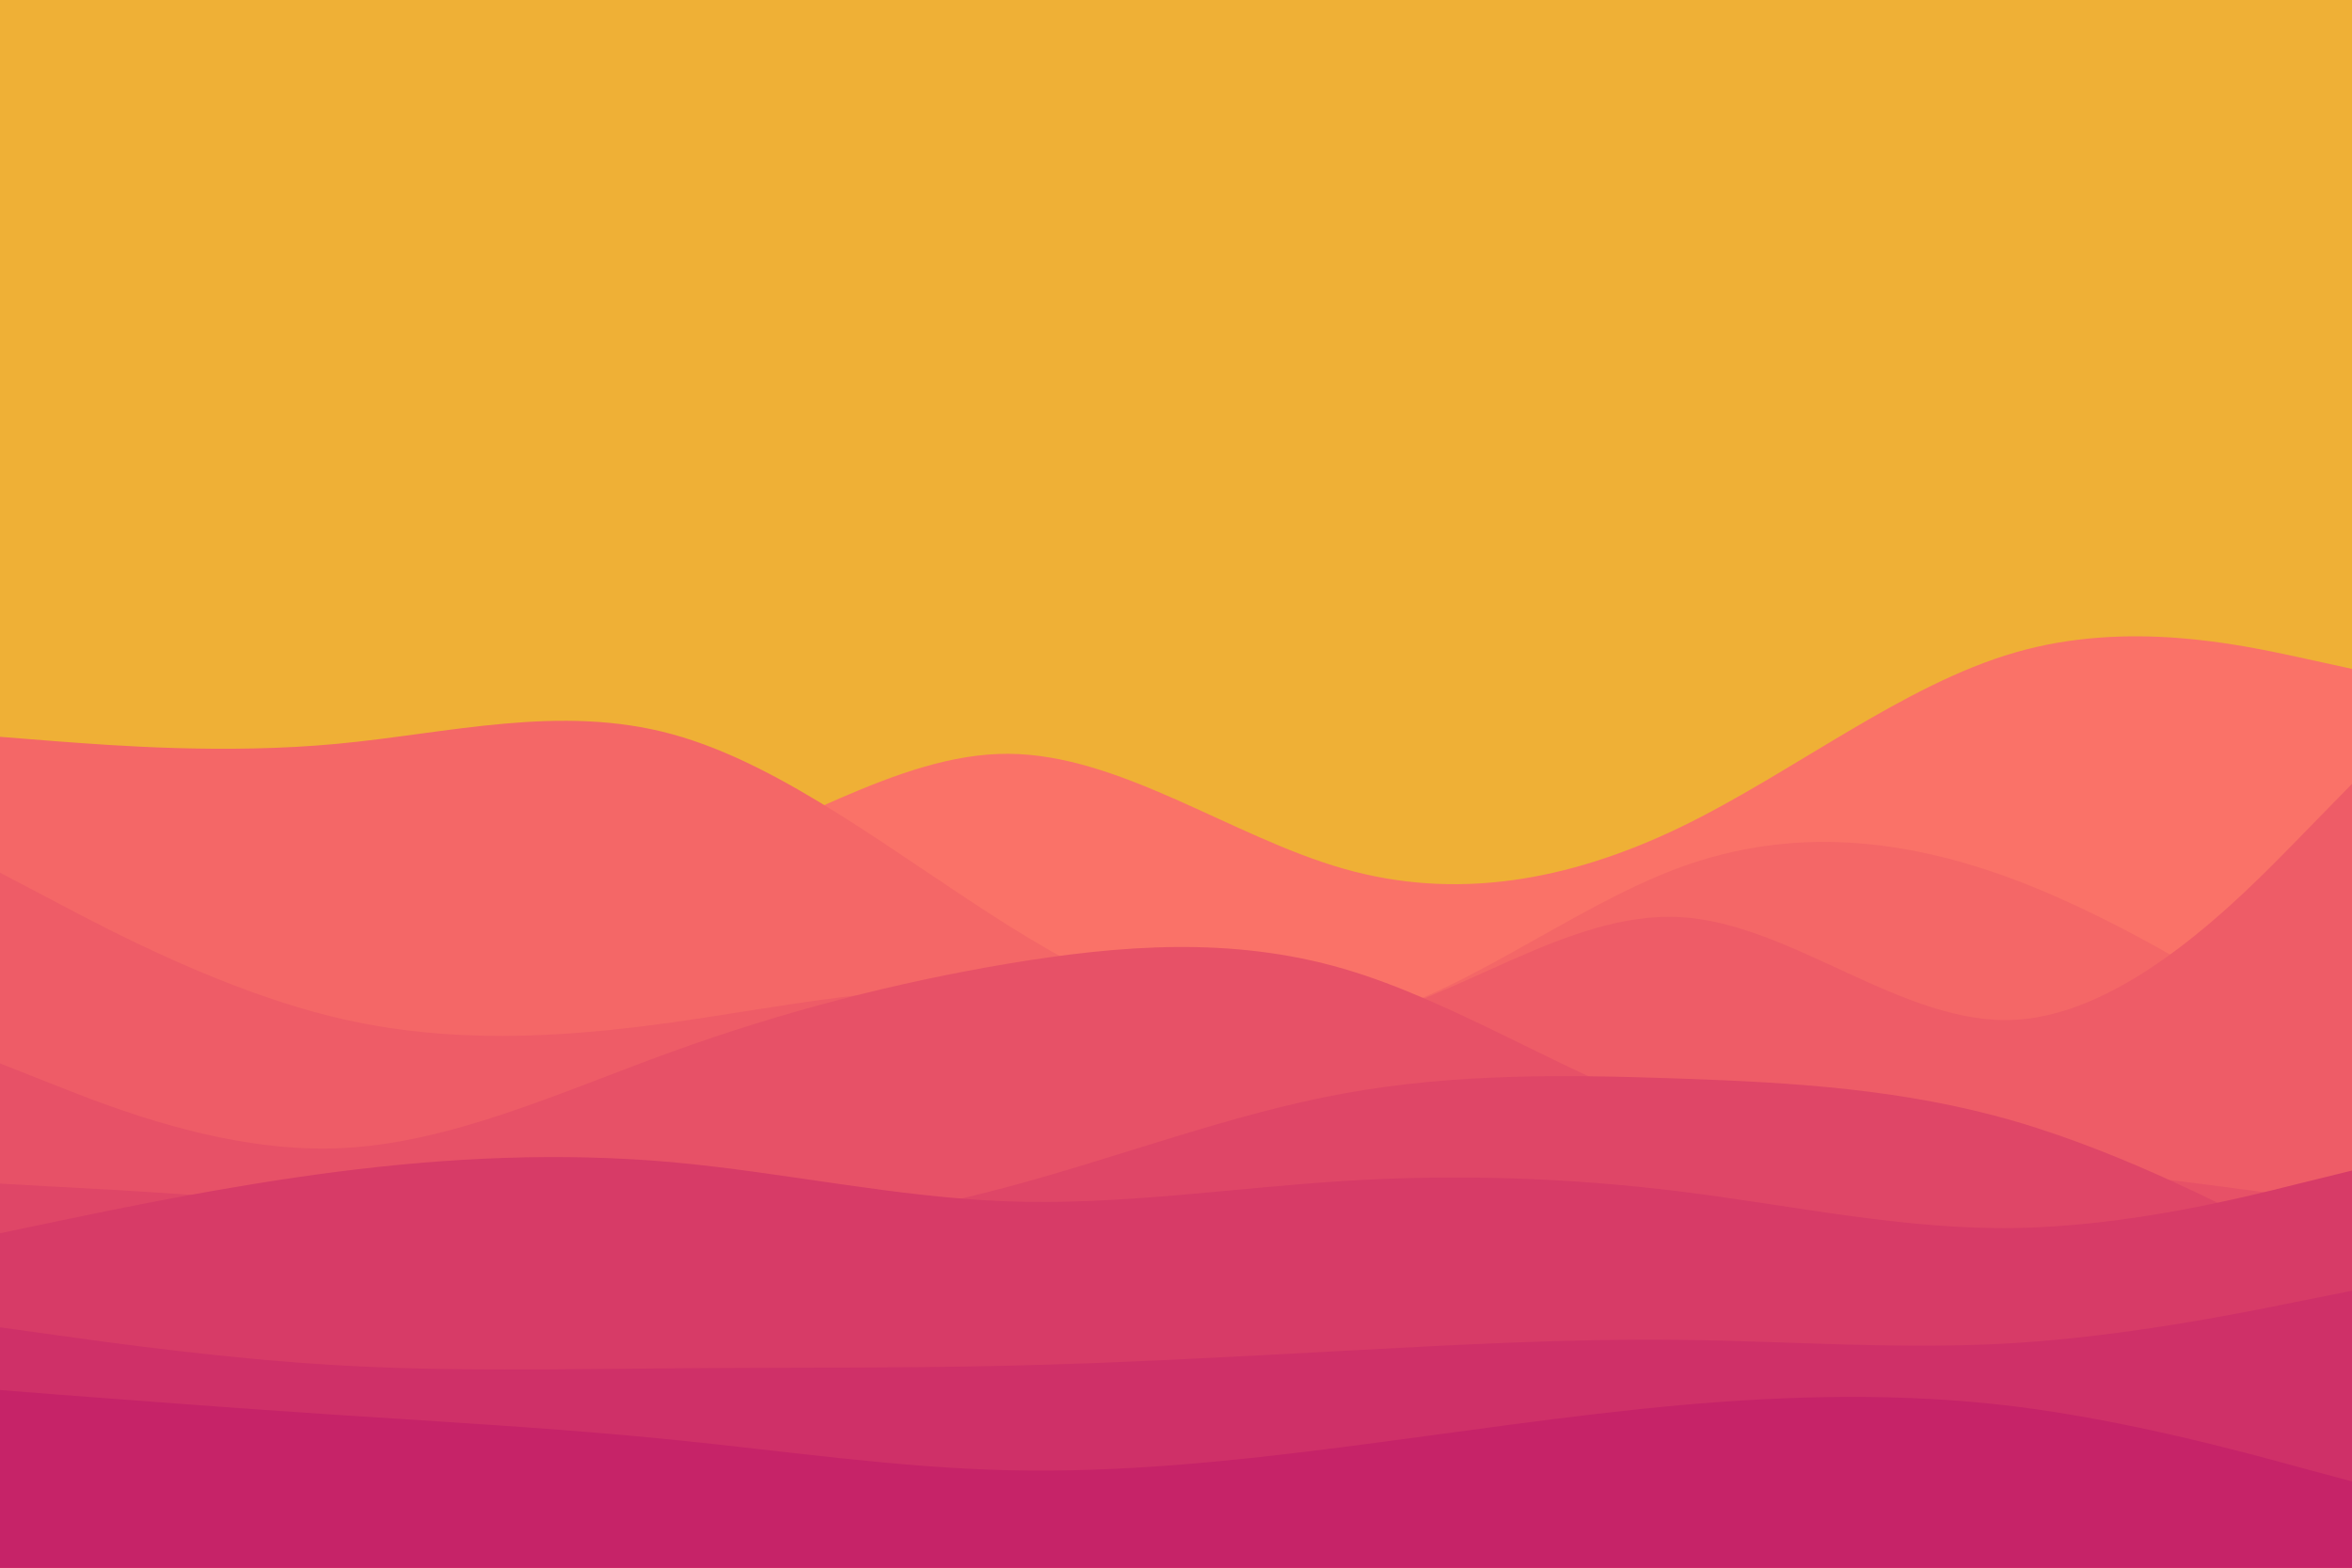 <svg id="visual" viewBox="0 0 900 600" width="900" height="600" xmlns="http://www.w3.org/2000/svg" xmlns:xlink="http://www.w3.org/1999/xlink" version="1.1"><rect x="0" y="0" width="900" height="600" fill="#EFB036"></rect><path d="M0 356L21.5 351C43 346 86 336 128.8 335.2C171.7 334.3 214.3 342.7 257.2 331.2C300 319.7 343 288.3 385.8 288.5C428.7 288.7 471.3 320.3 514.2 332.5C557 344.7 600 337.3 642.8 316.7C685.7 296 728.3 262 771.2 249.7C814 237.3 857 246.7 878.5 251.3L900 256L900 601L878.5 601C857 601 814 601 771.2 601C728.3 601 685.7 601 642.8 601C600 601 557 601 514.2 601C471.3 601 428.7 601 385.8 601C343 601 300 601 257.2 601C214.3 601 171.7 601 128.8 601C86 601 43 601 21.5 601L0 601Z" fill="#fa7268"></path><path d="M0 282L21.5 283.7C43 285.3 86 288.7 128.8 284.7C171.7 280.7 214.3 269.3 257.2 281C300 292.7 343 327.3 385.8 354.2C428.7 381 471.3 400 514.2 391.7C557 383.3 600 347.7 642.8 332C685.7 316.3 728.3 320.7 771.2 336.8C814 353 857 381 878.5 395L900 409L900 601L878.5 601C857 601 814 601 771.2 601C728.3 601 685.7 601 642.8 601C600 601 557 601 514.2 601C471.3 601 428.7 601 385.8 601C343 601 300 601 257.2 601C214.3 601 171.7 601 128.8 601C86 601 43 601 21.5 601L0 601Z" fill="#f46767"></path><path d="M0 334L21.5 345.3C43 356.7 86 379.3 128.8 389.5C171.7 399.7 214.3 397.3 257.2 391.3C300 385.3 343 375.7 385.8 379.5C428.7 383.3 471.3 400.7 514.2 392C557 383.3 600 348.7 642.8 351C685.7 353.3 728.3 392.7 771.2 390.3C814 388 857 344 878.5 322L900 300L900 601L878.5 601C857 601 814 601 771.2 601C728.3 601 685.7 601 642.8 601C600 601 557 601 514.2 601C471.3 601 428.7 601 385.8 601C343 601 300 601 257.2 601C214.3 601 171.7 601 128.8 601C86 601 43 601 21.5 601L0 601Z" fill="#ee5c67"></path><path d="M0 407L21.5 415.5C43 424 86 441 128.8 439.5C171.7 438 214.3 418 257.2 402.5C300 387 343 376 385.8 368.8C428.7 361.7 471.3 358.3 514.2 370.8C557 383.3 600 411.7 642.8 426.3C685.7 441 728.3 442 771.2 445.5C814 449 857 455 878.5 458L900 461L900 601L878.5 601C857 601 814 601 771.2 601C728.3 601 685.7 601 642.8 601C600 601 557 601 514.2 601C471.3 601 428.7 601 385.8 601C343 601 300 601 257.2 601C214.3 601 171.7 601 128.8 601C86 601 43 601 21.5 601L0 601Z" fill="#e75167"></path><path d="M0 453L21.5 454.2C43 455.3 86 457.7 128.8 462C171.7 466.3 214.3 472.7 257.2 472.5C300 472.3 343 465.7 385.8 454.2C428.7 442.7 471.3 426.3 514.2 418.5C557 410.7 600 411.3 642.8 412.8C685.7 414.3 728.3 416.7 771.2 429.2C814 441.7 857 464.3 878.5 475.7L900 487L900 601L878.5 601C857 601 814 601 771.2 601C728.3 601 685.7 601 642.8 601C600 601 557 601 514.2 601C471.3 601 428.7 601 385.8 601C343 601 300 601 257.2 601C214.3 601 171.7 601 128.8 601C86 601 43 601 21.5 601L0 601Z" fill="#df4667"></path><path d="M0 472L21.5 467.5C43 463 86 454 128.8 448.5C171.7 443 214.3 441 257.2 444.8C300 448.7 343 458.3 385.8 459.8C428.7 461.3 471.3 454.7 514.2 452C557 449.3 600 450.7 642.8 456C685.7 461.3 728.3 470.7 771.2 470C814 469.3 857 458.7 878.5 453.3L900 448L900 601L878.5 601C857 601 814 601 771.2 601C728.3 601 685.7 601 642.8 601C600 601 557 601 514.2 601C471.3 601 428.7 601 385.8 601C343 601 300 601 257.2 601C214.3 601 171.7 601 128.8 601C86 601 43 601 21.5 601L0 601Z" fill="#d73b67"></path><path d="M0 508L21.5 511C43 514 86 520 128.8 522.5C171.7 525 214.3 524 257.2 523.7C300 523.3 343 523.7 385.8 522.7C428.7 521.7 471.3 519.3 514.2 517C557 514.7 600 512.3 642.8 512.8C685.7 513.3 728.3 516.7 771.2 514C814 511.3 857 502.7 878.5 498.3L900 494L900 601L878.5 601C857 601 814 601 771.2 601C728.3 601 685.7 601 642.8 601C600 601 557 601 514.2 601C471.3 601 428.7 601 385.8 601C343 601 300 601 257.2 601C214.3 601 171.7 601 128.8 601C86 601 43 601 21.5 601L0 601Z" fill="#cf3068"></path><path d="M0 532L21.5 533.7C43 535.3 86 538.7 128.8 541.5C171.7 544.3 214.3 546.7 257.2 551C300 555.3 343 561.7 385.8 562.7C428.7 563.7 471.3 559.3 514.2 553.8C557 548.3 600 541.7 642.8 537.8C685.7 534 728.3 533 771.2 538.3C814 543.7 857 555.3 878.5 561.2L900 567L900 601L878.5 601C857 601 814 601 771.2 601C728.3 601 685.7 601 642.8 601C600 601 557 601 514.2 601C471.3 601 428.7 601 385.8 601C343 601 300 601 257.2 601C214.3 601 171.7 601 128.8 601C86 601 43 601 21.5 601L0 601Z" fill="#c62368"></path></svg>